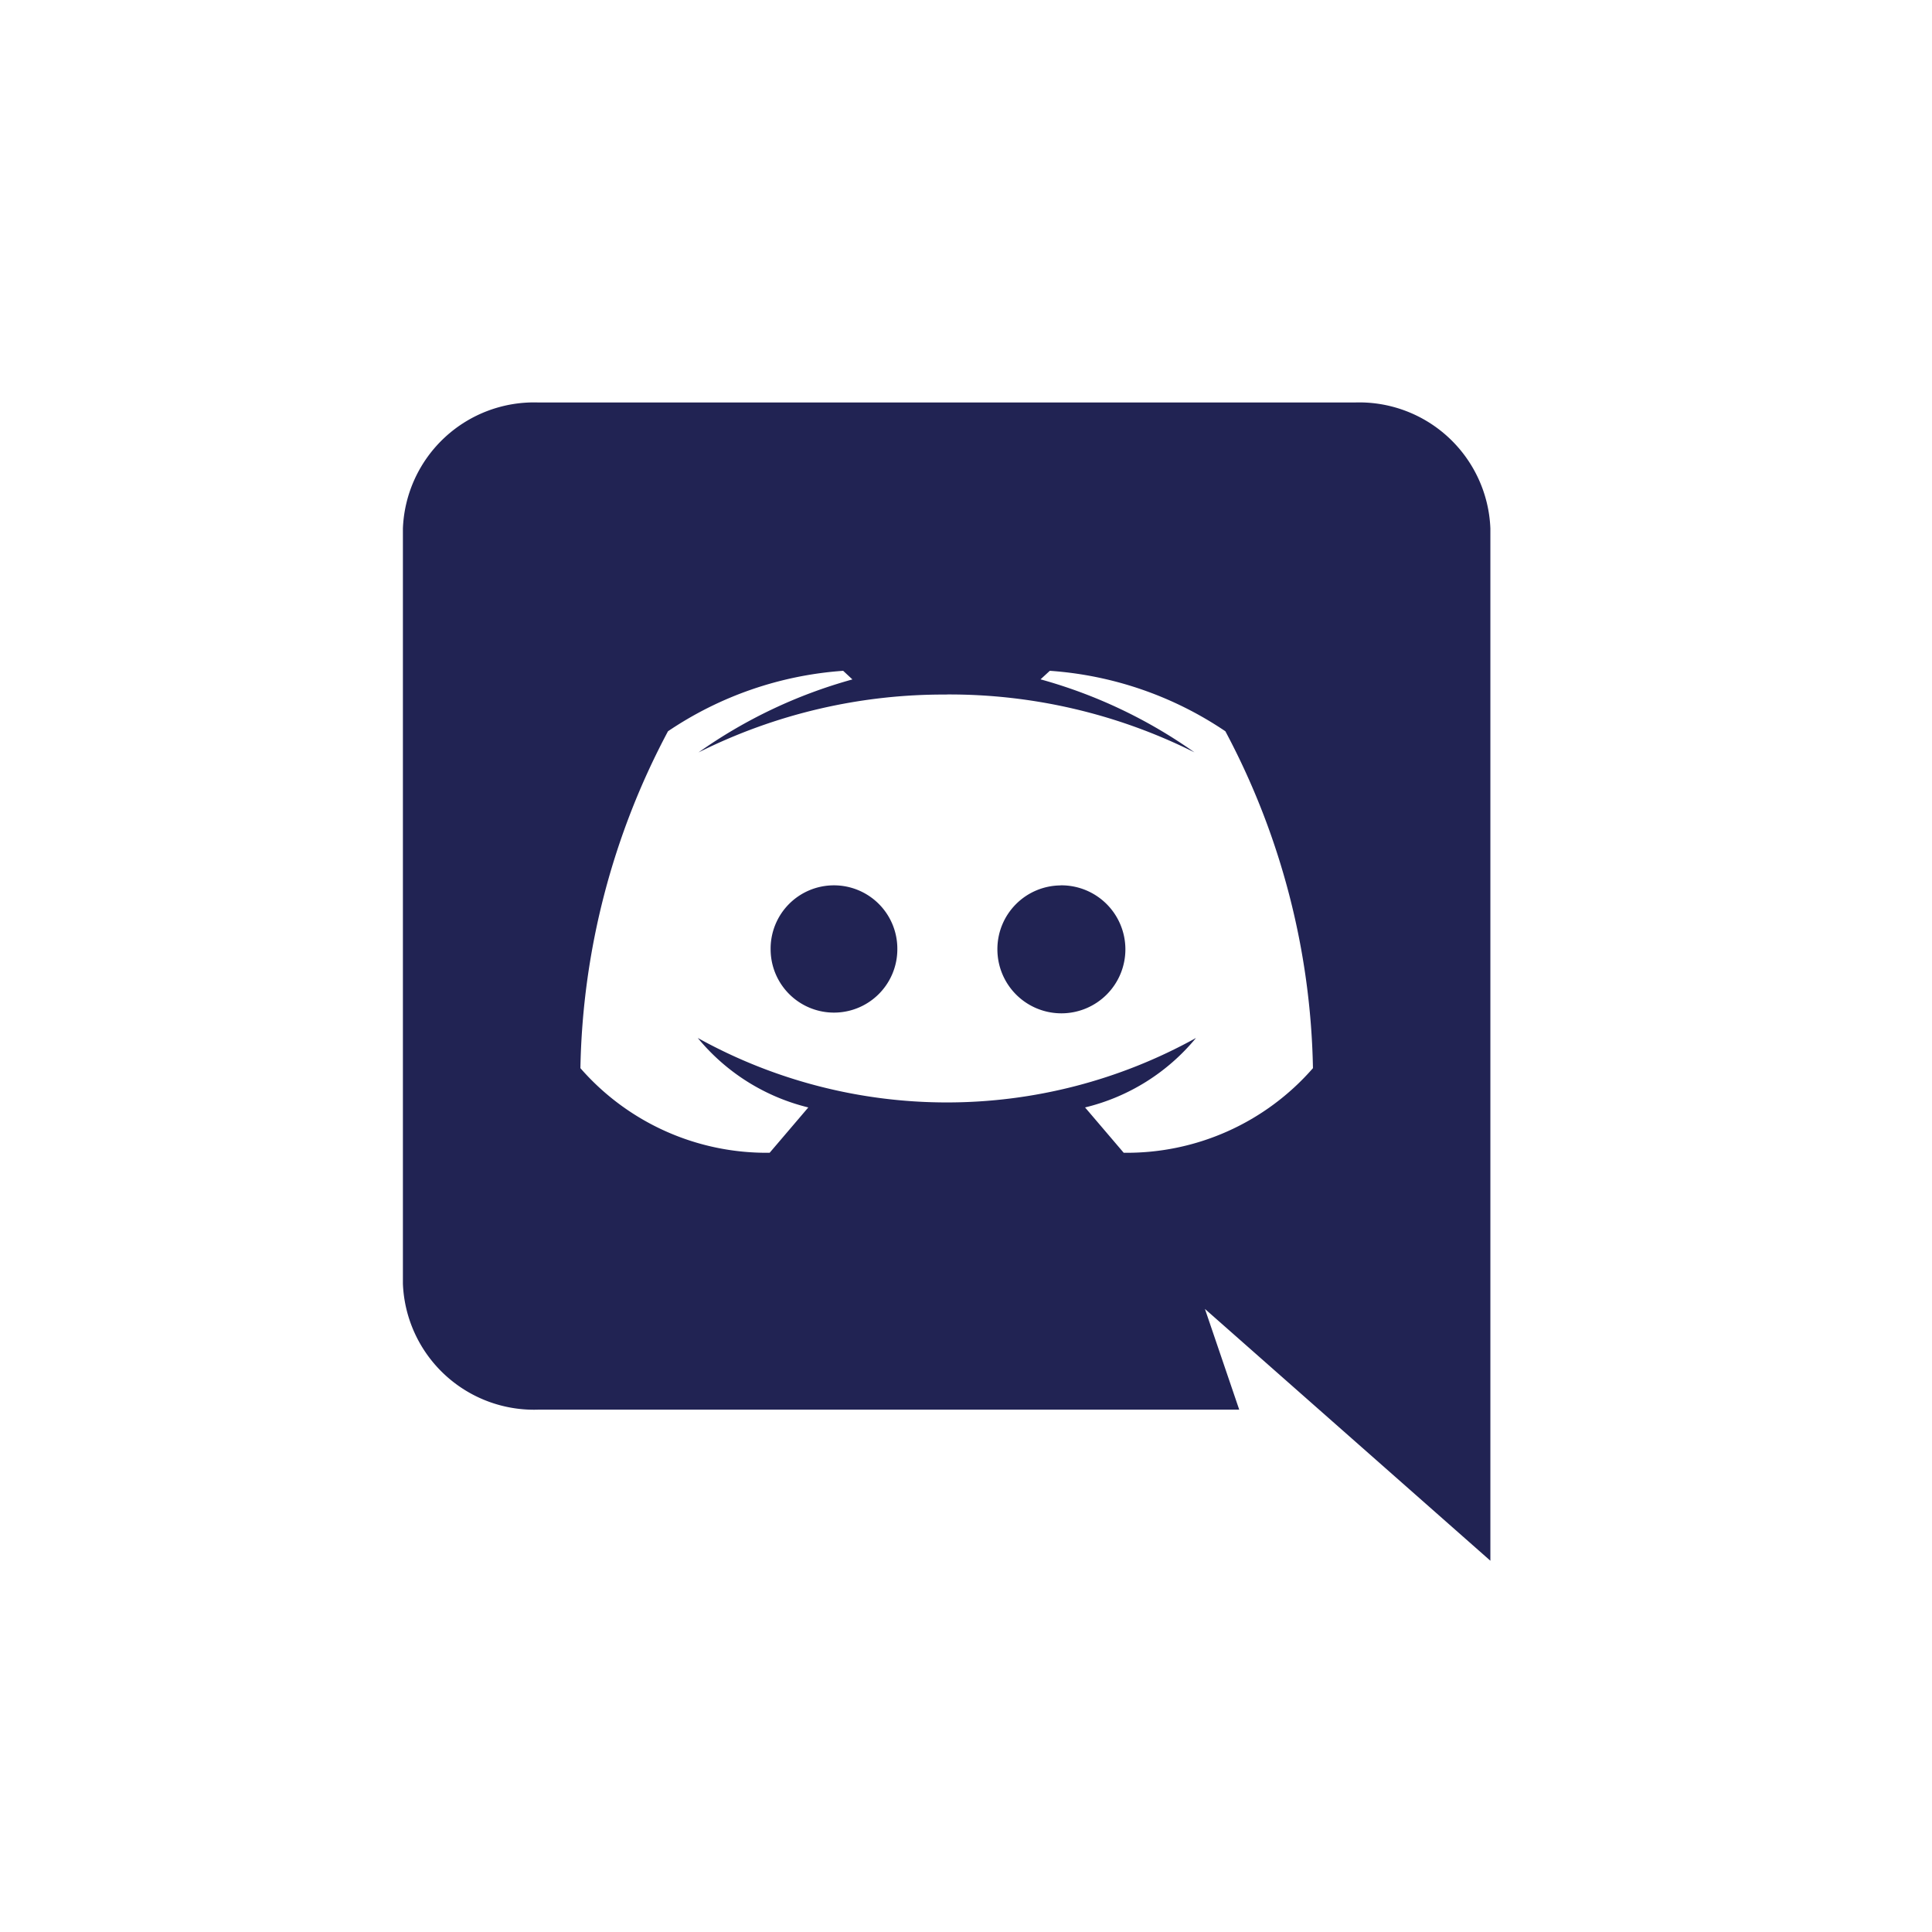 <svg xmlns="http://www.w3.org/2000/svg" width="24" height="24" viewBox="0 0 24 24"><defs><style>.a{fill:none;}.b{fill:#212353;}</style></defs><g transform="translate(-1560 -25)"><circle class="a" cx="12" cy="12" r="12" transform="translate(1560 25)"/><path class="b" d="M98.846,57.055,95.3,53.927l.426,1.251h-8.7a1.63,1.63,0,0,1-1.689-1.564V44.231a1.63,1.63,0,0,1,1.689-1.564H97.157a1.63,1.63,0,0,1,1.689,1.564V57.055m-6.756-10.76a6.8,6.8,0,0,0-3.081.719,6.136,6.136,0,0,1,1.912-.907L90.806,46a4.44,4.44,0,0,0-2.176.751,9.249,9.249,0,0,0-1.088,4.185,3.067,3.067,0,0,0,2.351,1.051l.48-.563A2.566,2.566,0,0,1,89,50.561a6.379,6.379,0,0,0,6.189,0,2.566,2.566,0,0,1-1.378.863l.48.563a3.067,3.067,0,0,0,2.351-1.051,9.249,9.249,0,0,0-1.088-4.185A4.44,4.44,0,0,0,93.373,46l-.115.106a6.136,6.136,0,0,1,1.912.907,6.8,6.8,0,0,0-3.081-.719m-1.4,2.371a.787.787,0,0,1,.79.794.787.787,0,1,1-1.574,0,.786.786,0,0,1,.784-.794m2.817,0a.795.795,0,1,1-.784.794A.791.791,0,0,1,93.508,48.666Z" transform="translate(1479.668 -12.667)"/></g></svg>